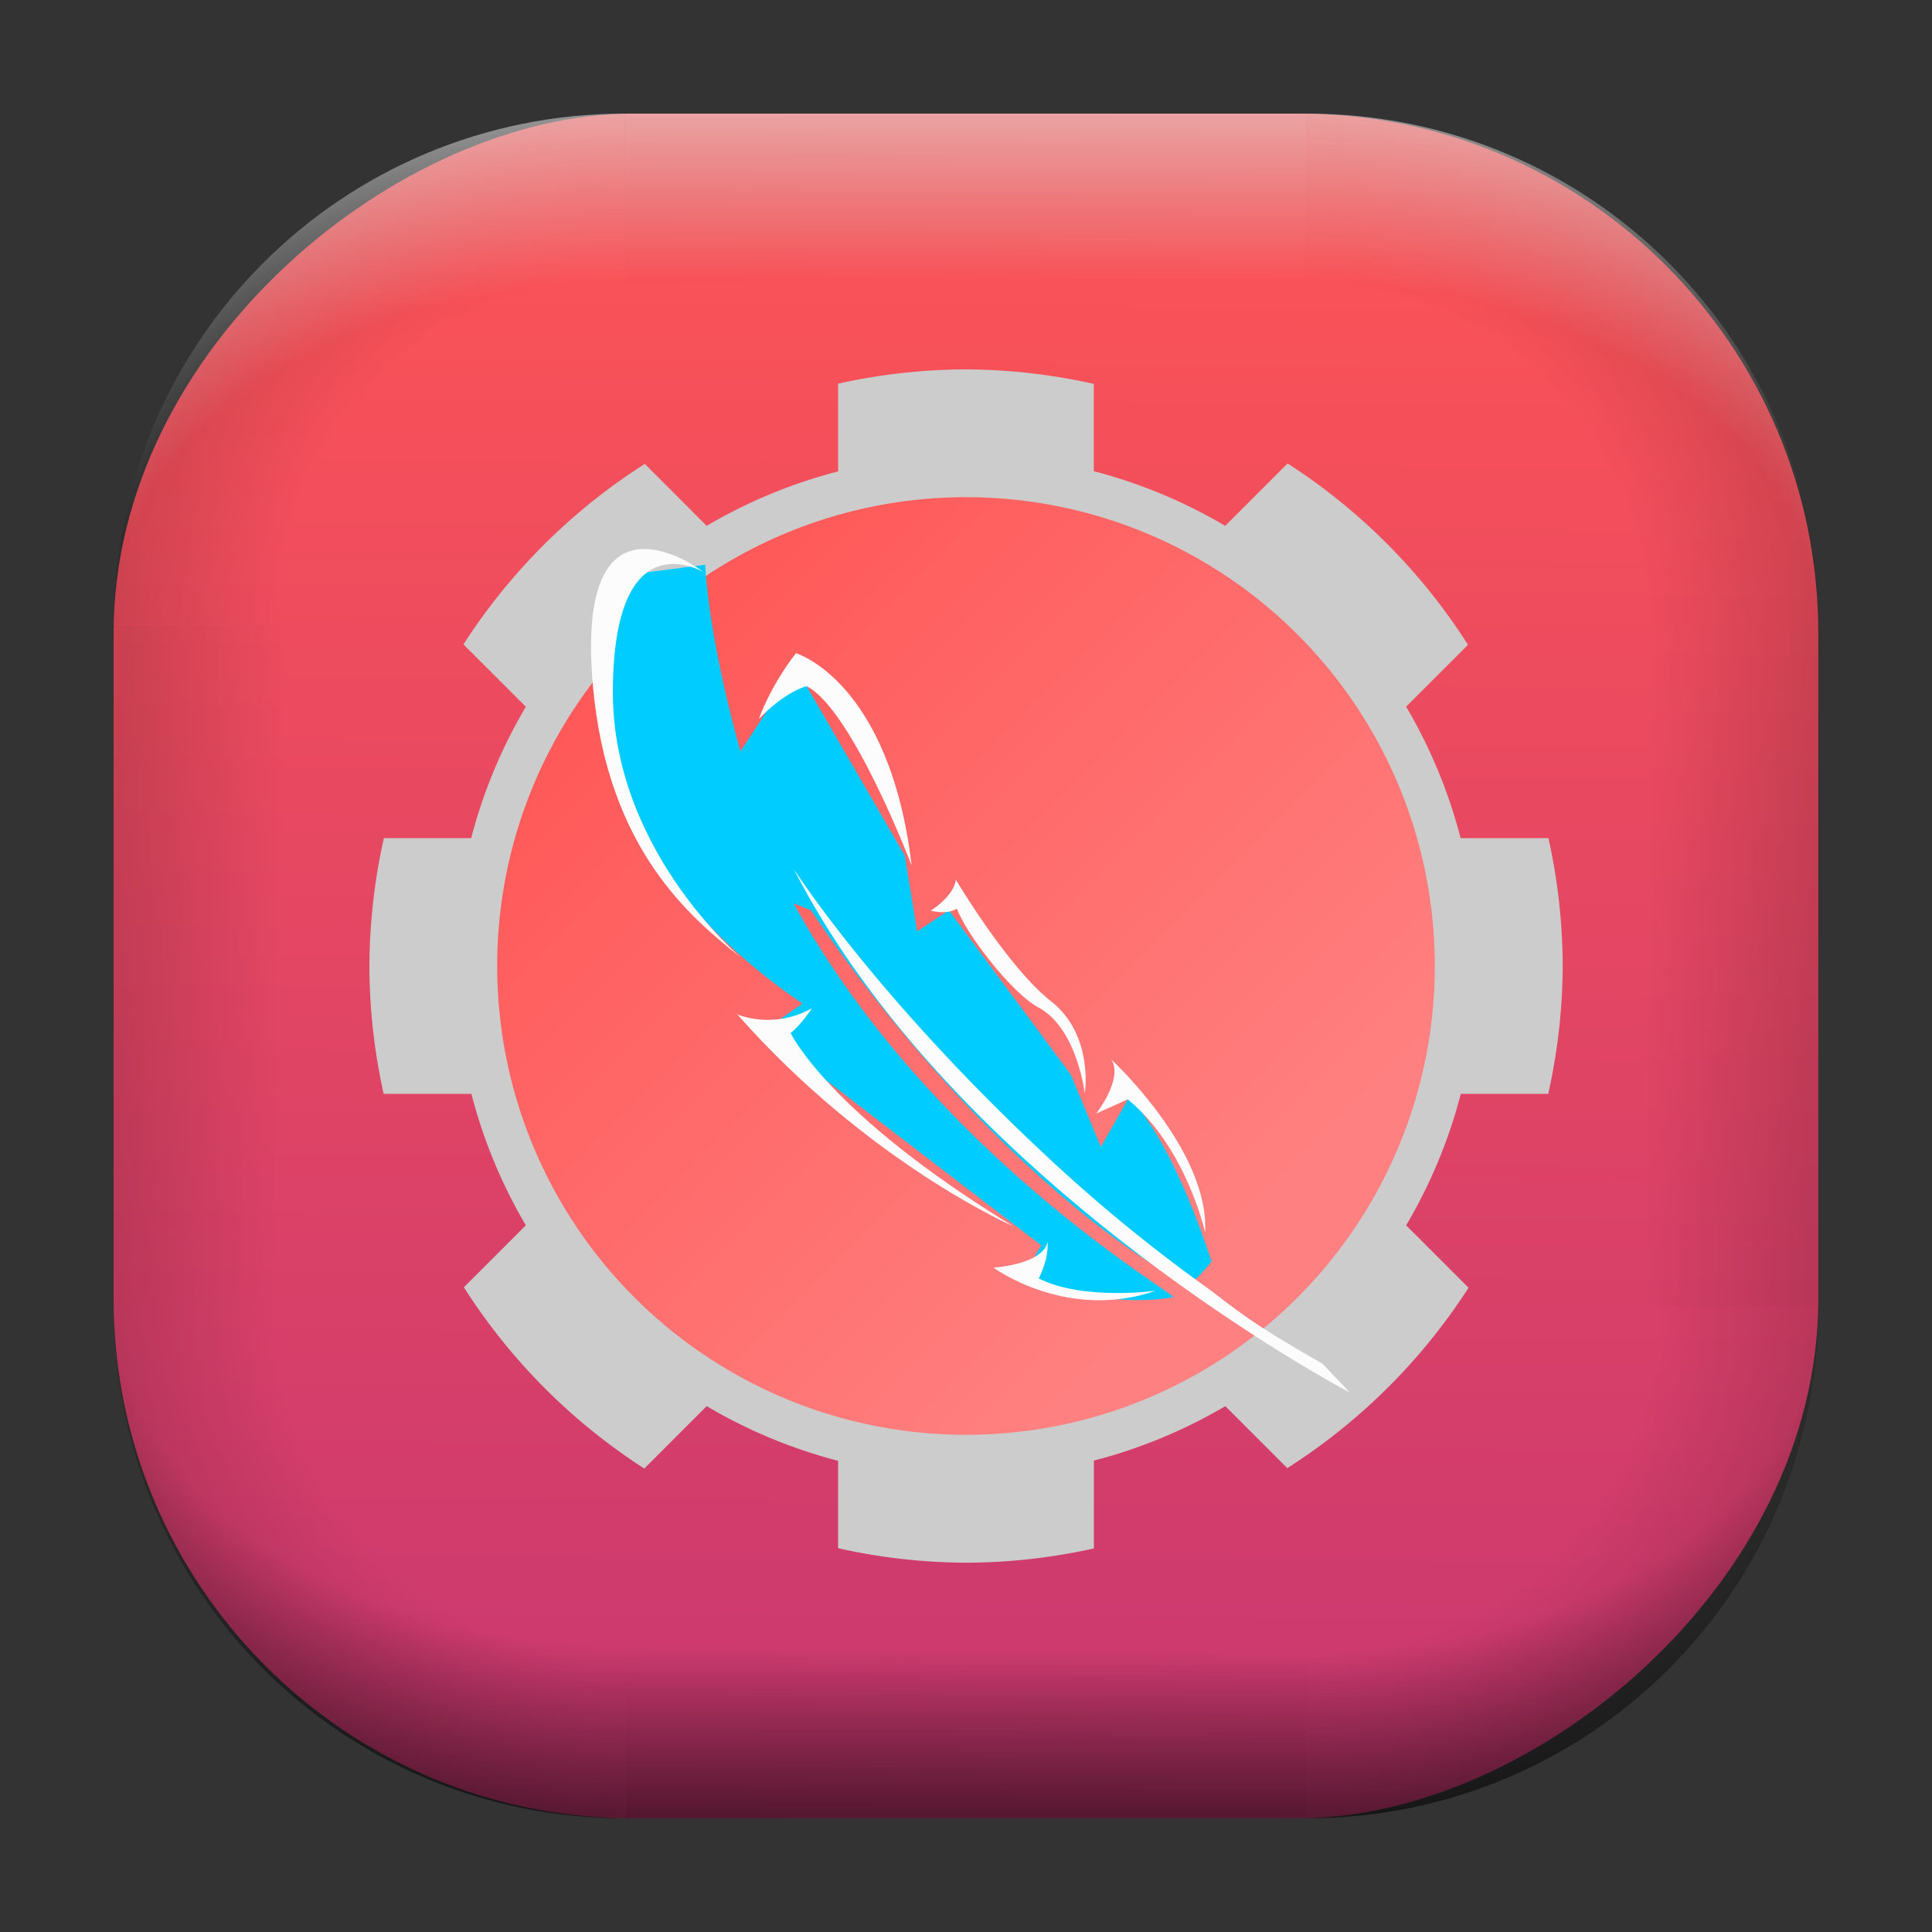 <?xml version="1.0" encoding="UTF-8" standalone="no"?>
<svg
   width="68"
   height="68"
   viewBox="0 0 17.992 17.992"
   version="1.1"
   id="svg1114"
   inkscape:version="1.3.2 (091e20ef0f, 2023-11-25)"
   sodipodi:docname="pattern-tcltk-devel.svg"
   xmlns:inkscape="http://www.inkscape.org/namespaces/inkscape"
   xmlns:sodipodi="http://sodipodi.sourceforge.net/DTD/sodipodi-0.dtd"
   xmlns:xlink="http://www.w3.org/1999/xlink"
   xmlns="http://www.w3.org/2000/svg"
   xmlns:svg="http://www.w3.org/2000/svg"
   xmlns:rdf="http://www.w3.org/1999/02/22-rdf-syntax-ns#"
   xmlns:cc="http://creativecommons.org/ns#"
   xmlns:dc="http://purl.org/dc/elements/1.1/">
  <rect x="0" y="0" width="17.992" height="17.992" fill="#333333" stroke="none"/>
  <style
     type="text/css"
     id="current-color-scheme">.ColorScheme-Highlight { color:#5599ff; }
</style>
  <defs
     id="defs1108">
    <linearGradient
       id="linearGradient12"
       inkscape:collect="always">
      <stop
         style="stop-color:#ffffff;stop-opacity:0;"
         offset="0"
         id="stop10" />
      <stop
         id="stop11"
         offset="0.659"
         style="stop-color:#ffffff;stop-opacity:0" />
      <stop
         style="stop-color:#ffffff;stop-opacity:1;"
         offset="1"
         id="stop12" />
    </linearGradient>
    <linearGradient
       id="linearGradient9"
       inkscape:collect="always">
      <stop
         style="stop-color:#000000;stop-opacity:0;"
         offset="0"
         id="stop1" />
      <stop
         id="stop8"
         offset="0.661"
         style="stop-color:#000000;stop-opacity:0" />
      <stop
         style="stop-color:#000000;stop-opacity:1;"
         offset="1"
         id="stop9" />
    </linearGradient>
    <linearGradient
       id="linearGradient7"
       inkscape:collect="always">
      <stop
         style="stop-color:#000000;stop-opacity:0;"
         offset="0"
         id="stop5" />
      <stop
         id="stop6"
         offset="0.659"
         style="stop-color:#000000;stop-opacity:0" />
      <stop
         style="stop-color:#000000;stop-opacity:1;"
         offset="1"
         id="stop7" />
    </linearGradient>
    <linearGradient
       id="linearGradient4"
       inkscape:collect="always">
      <stop
         style="stop-color:#000000;stop-opacity:0;"
         offset="0"
         id="stop2" />
      <stop
         id="stop3"
         offset="0.671"
         style="stop-color:#000000;stop-opacity:0" />
      <stop
         style="stop-color:#000000;stop-opacity:1;"
         offset="1"
         id="stop4" />
    </linearGradient>
    <linearGradient
       inkscape:collect="always"
       id="linearGradient899">
      <stop
         style="stop-color:#ff5555;stop-opacity:1;"
         offset="0"
         id="stop895" />
      <stop
         style="stop-color:#c83771;stop-opacity:1;"
         offset="1"
         id="stop897" />
    </linearGradient>
    <linearGradient
       id="linearGradient1167"
       x1="40.752"
       x2="40.752"
       y1="28.508"
       y2="17.206"
       gradientUnits="userSpaceOnUse">
      <stop
         style="stop-color:#84fb6e;stop-opacity:1"
         stop-color="#0ab816"
         offset="0"
         id="stop1163" />
      <stop
         style="stop-color:#0dd41a;stop-opacity:1"
         stop-color="#0cf36c"
         offset="1"
         id="stop1165" />
    </linearGradient>
    <linearGradient
       id="cornerBevel"
       inkscape:collect="always">
      <stop
         style="stop-color:#000000;stop-opacity:0;"
         offset="0"
         id="stop2663" />
      <stop
         id="stop2671"
         offset="0.667"
         style="stop-color:#000000;stop-opacity:0" />
      <stop
         style="stop-color:#000000;stop-opacity:1;"
         offset="1"
         id="stop2661" />
    </linearGradient>
    <linearGradient
       id="bevel"
       inkscape:collect="always">
      <stop
         id="stop2685"
         offset="0"
         style="stop-color:#000000;stop-opacity:1;" />
      <stop
         id="stop2687"
         offset="1"
         style="stop-color:#000000;stop-opacity:0;" />
    </linearGradient>
    <linearGradient
       id="highlightCorner"
       inkscape:collect="always">
      <stop
         style="stop-color:#ffffff;stop-opacity:0;"
         offset="0"
         id="stop2613" />
      <stop
         id="stop2621"
         offset="0.667"
         style="stop-color:#ffffff;stop-opacity:0" />
      <stop
         style="stop-color:#ffffff;stop-opacity:1;"
         offset="1"
         id="stop2611" />
    </linearGradient>
    <linearGradient
       inkscape:collect="always"
       id="highlight">
      <stop
         style="stop-color:#ffffff;stop-opacity:1;"
         offset="0"
         id="stop2921" />
      <stop
         style="stop-color:#ffffff;stop-opacity:0;"
         offset="1"
         id="stop2923" />
    </linearGradient>
    <radialGradient
       inkscape:collect="always"
       xlink:href="#highlightCorner"
       id="radialGradient15"
       gradientUnits="userSpaceOnUse"
       gradientTransform="matrix(0.043,-12.079,17.934,0.064,14.524,-50.374)"
       cx="-4.58"
       cy="-0.502"
       fx="-4.58"
       fy="-0.502"
       r="0.397" />
    <linearGradient
       inkscape:collect="always"
       xlink:href="#highlight"
       id="linearGradient15"
       gradientUnits="userSpaceOnUse"
       x1="-3.845"
       y1="-1.153"
       x2="-3.845"
       y2="-0.895"
       gradientTransform="matrix(6.092,0,0,6.092,32.229,7.154)" />
    <radialGradient
       inkscape:collect="always"
       xlink:href="#linearGradient12"
       id="radialGradient17"
       gradientUnits="userSpaceOnUse"
       gradientTransform="matrix(-0.022,-12.045,-17.968,0.034,1.664,-50.223)"
       cx="-4.575"
       cy="-0.553"
       fx="-4.575"
       fy="-0.553"
       r="0.397" />
    <radialGradient
       inkscape:collect="always"
       xlink:href="#linearGradient7"
       id="radialGradient18"
       gradientUnits="userSpaceOnUse"
       gradientTransform="matrix(0.065,12.1,17.934,-0.096,14.61,64.748)"
       cx="-4.428"
       cy="-0.501"
       fx="-4.428"
       fy="-0.501"
       r="0.397" />
    <linearGradient
       inkscape:collect="always"
       xlink:href="#bevel"
       id="linearGradient18"
       gradientUnits="userSpaceOnUse"
       x1="-3.842"
       y1="-1.451"
       x2="-3.841"
       y2="-1.197"
       gradientTransform="matrix(6.092,0,0,6.092,32.229,-7.154)" />
    <radialGradient
       inkscape:collect="always"
       xlink:href="#linearGradient4"
       id="radialGradient20"
       gradientUnits="userSpaceOnUse"
       gradientTransform="matrix(-0.01,11.991,-17.967,-0.015,1.735,64.306)"
       cx="-4.424"
       cy="-0.55"
       fx="-4.424"
       fy="-0.55"
       r="0.397" />
    <radialGradient
       inkscape:collect="always"
       xlink:href="#cornerBevel"
       id="radialGradient25"
       gradientUnits="userSpaceOnUse"
       gradientTransform="matrix(12.185,0,0,12.185,59.631,10.378)"
       cx="-4.457"
       cy="-0.449"
       fx="-4.457"
       fy="-0.449"
       r="0.397" />
    <linearGradient
       inkscape:collect="always"
       xlink:href="#bevel"
       id="linearGradient25"
       gradientUnits="userSpaceOnUse"
       x1="-3.849"
       y1="-1.146"
       x2="-3.846"
       y2="-0.891"
       gradientTransform="matrix(6.092,0,0,6.092,32.229,7.154)" />
    <radialGradient
       inkscape:collect="always"
       xlink:href="#cornerBevel"
       id="radialGradient29"
       gradientUnits="userSpaceOnUse"
       gradientTransform="matrix(0,-12.185,12.185,0,11.274,-44.428)"
       cx="-4.571"
       cy="-0.487"
       fx="-4.571"
       fy="-0.487"
       r="0.397" />
    <radialGradient
       inkscape:collect="always"
       xlink:href="#cornerBevel"
       id="radialGradient30"
       gradientUnits="userSpaceOnUse"
       gradientTransform="matrix(-12.185,-0.049,0.048,-11.942,-43.502,3.852)"
       cx="-4.534"
       cy="-0.603"
       fx="-4.534"
       fy="-0.603"
       r="0.397" />
    <radialGradient
       inkscape:collect="always"
       xlink:href="#linearGradient9"
       id="radialGradient31"
       gradientUnits="userSpaceOnUse"
       gradientTransform="matrix(0,-12.152,11.979,0,18.476,-48.771)"
       cx="-4.418"
       cy="-0.565"
       fx="-4.418"
       fy="-0.565"
       r="0.397" />
    <linearGradient
       inkscape:collect="always"
       xlink:href="#bevel"
       id="linearGradient34"
       gradientUnits="userSpaceOnUse"
       x1="-3.997"
       y1="-1.222"
       x2="-4"
       y2="-0.967"
       gradientTransform="matrix(6.092,0,0,6.092,17.025,8.05)" />
    <linearGradient
       inkscape:collect="always"
       xlink:href="#bevel"
       id="linearGradient35"
       gradientUnits="userSpaceOnUse"
       x1="-4.092"
       y1="-1.449"
       x2="-4.095"
       y2="-1.197"
       gradientTransform="matrix(6.092,0,0,6.092,16.129,-7.154)" />
    <linearGradient
       inkscape:collect="always"
       xlink:href="#bevel"
       id="linearGradient36"
       gradientUnits="userSpaceOnUse"
       x1="-3.873"
       y1="-1.372"
       x2="-3.877"
       y2="-1.116"
       gradientTransform="matrix(6.092,0,0,6.092,31.333,-8.05)" />
    <linearGradient
       id="paint2_linear_77:3-7"
       x1="79.398"
       y1="-197.844"
       x2="82.901"
       y2="-199.978"
       gradientUnits="userSpaceOnUse"
       gradientTransform="matrix(1.925,0,0,1.731,-40.887,399.617)">
      <stop
         stop-color="#EBFAFF"
         stop-opacity="0.1"
         id="stop29-5-7"
         offset="0"
         style="stop-color:#c3c3c3;stop-opacity:1;" />
      <stop
         offset="1"
         stop-color="#70A9FF"
         stop-opacity="0.5"
         id="stop30-0-1"
         style="stop-color:#05c7ff;stop-opacity:0.8;" />
    </linearGradient>
    <linearGradient
       inkscape:collect="always"
       xlink:href="#linearGradient899"
       id="linearGradient926"
       x1="0.989"
       y1="-9.341"
       x2="16.919"
       y2="-9.225"
       gradientUnits="userSpaceOnUse"
       gradientTransform="translate(-0.926,0.476)" />
    <linearGradient
       id="b-3"
       y1="13.1"
       x1="19"
       y2="44"
       x2="44"
       gradientUnits="userSpaceOnUse"
       gradientTransform="matrix(1.05,0,0,1.05,-81.946,-13.755)">
      <stop
         stop-color="#292c2f"
         id="stop7-6" />
      <stop
         offset="1"
         stop-color="#292c2f"
         stop-opacity="0"
         id="stop9-7" />
    </linearGradient>
    <linearGradient
       id="d-3"
       gradientUnits="userSpaceOnUse"
       x1="3.8"
       x2="13.8"
       y1="-17"
       y2="-7"
       gradientTransform="matrix(0.397,0,0,0.397,5.9,14.155)">
      <stop
         offset="0"
         id="stop22-6" />
      <stop
         offset="1"
         stop-opacity="0"
         id="stop24-0" />
    </linearGradient>
    <linearGradient
       id="e-6"
       gradientUnits="userSpaceOnUse"
       x1="3.8"
       x2="3.8"
       y1="-6"
       y2="-28"
       gradientTransform="matrix(0.397,0,0,0.397,5.9,14.155)">
      <stop
         offset="0"
         stop-color="#4d4d4d"
         id="stop7-2" />
      <stop
         offset="1"
         stop-color="#7f8c8d"
         id="stop9-6" />
    </linearGradient>
    <linearGradient
       inkscape:collect="always"
       xlink:href="#linearGradient948"
       id="linearGradient950"
       x1="6"
       y1="5"
       x2="12"
       y2="11"
       gradientUnits="userSpaceOnUse" />
    <linearGradient
       inkscape:collect="always"
       id="linearGradient948">
      <stop
         style="stop-color:#ff5555;stop-opacity:1"
         offset="0"
         id="stop944" />
      <stop
         style="stop-color:#ff8080;stop-opacity:1"
         offset="1"
         id="stop946" />
    </linearGradient>
    <linearGradient
       id="c"
       gradientUnits="userSpaceOnUse"
       x1="106.079"
       x2="106.079"
       y1="196.506"
       y2="29.136"
       gradientTransform="matrix(0.09,-0.09,0.09,0.09,59.271,43.794)">
      <stop
         offset="0"
         stop-color="#375a7d"
         id="stop7-3" />
      <stop
         offset="1"
         stop-color="#54a3d8"
         id="stop9-67" />
    </linearGradient>
  </defs>
  <sodipodi:namedview
     id="base"
     pagecolor="#e2e2e2"
     bordercolor="#666666"
     borderopacity="1.0"
     inkscape:pageopacity="0"
     inkscape:pageshadow="2"
     inkscape:zoom="9.7248729"
     inkscape:cx="30.437416"
     inkscape:cy="34.55058"
     inkscape:document-units="px"
     inkscape:current-layer="layer1"
     inkscape:document-rotation="0"
     showgrid="true"
     units="px"
     inkscape:window-width="1920"
     inkscape:window-height="990"
     inkscape:window-x="0"
     inkscape:window-y="0"
     inkscape:window-maximized="1"
     inkscape:object-paths="true"
     inkscape:snap-grids="true"
     inkscape:snap-intersection-paths="true"
     inkscape:snap-smooth-nodes="true"
     inkscape:snap-midpoints="true"
     inkscape:showpageshadow="2"
     inkscape:pagecheckerboard="0"
     inkscape:deskcolor="#d1d1d1">
    <inkscape:grid
       id="grid2"
       units="px"
       originx="0"
       originy="0"
       spacingx="0.265"
       spacingy="0.265"
       empcolor="#0099e5"
       empopacity="0.302"
       color="#0099e5"
       opacity="0.149"
       empspacing="5"
       dotted="false"
       gridanglex="30"
       gridanglez="30"
       visible="true" />
  </sodipodi:namedview>
  <g
     inkscape:label="Layer 1"
     inkscape:groupmode="layer"
     id="layer1">
    <g
       id="g918"
       transform="translate(0.476,0.926)">
      <rect
         ry="4.836"
         rx="4.836"
         style="fill:url(#linearGradient926);fill-opacity:1;stroke-width:6.092"
         x="0.132"
         y="-16.457"
         width="15.875"
         height="15.875"
         id="use1056"
         transform="rotate(90)"
         class="ColorScheme-Highlight" />
      <path
         d="m 5.345,0.132 c -2.638,0 -4.762,2.124 -4.762,4.762 H 5.345 Z"
         style="opacity:0.15;fill:url(#radialGradient25);fill-opacity:1;stroke-width:6.092"
         id="path20" />
      <rect
         y="0.132"
         x="5.345"
         height="1.587"
         width="6.35"
         id="rect20"
         style="opacity:0.15;fill:url(#linearGradient25);fill-opacity:1;stroke-width:4.836;stroke-linecap:round;stroke-linejoin:round;paint-order:stroke fill markers" />
      <path
         d="m 0.582,11.245 c 0,2.638 2.124,4.762 4.762,4.762 v -4.762 z"
         style="opacity:0.15;fill:url(#radialGradient29);fill-opacity:1;stroke-width:6.092"
         id="use20" />
      <rect
         y="0.582"
         x="-11.245"
         height="1.587"
         width="6.35"
         id="use21"
         style="opacity:0.15;fill:url(#linearGradient34);fill-opacity:1;stroke-width:4.836;stroke-linecap:round;stroke-linejoin:round;paint-order:stroke fill markers"
         transform="rotate(-90)" />
      <path
         d="m 11.695,16.007 c 2.638,0 4.763,-2.124 4.763,-4.762 h -4.763 z"
         style="opacity:0.15;fill:url(#radialGradient30);fill-opacity:1;stroke-width:6.092"
         id="use22" />
      <rect
         y="-16.007"
         x="-11.695"
         height="1.587"
         width="6.35"
         id="use23"
         style="opacity:0.15;fill:url(#linearGradient35);fill-opacity:1;stroke-width:4.836;stroke-linecap:round;stroke-linejoin:round;paint-order:stroke fill markers"
         transform="scale(-1)" />
      <path
         d="m 16.457,4.895 c 0,-2.638 -2.124,-4.762 -4.763,-4.762 V 4.895 Z"
         style="opacity:0.15;fill:url(#radialGradient31);fill-opacity:1;stroke-width:6.092"
         id="use24" />
      <rect
         y="-16.457"
         x="4.895"
         height="1.587"
         width="6.35"
         id="use25"
         style="opacity:0.15;fill:url(#linearGradient36);fill-opacity:1;stroke-width:4.836;stroke-linecap:round;stroke-linejoin:round;paint-order:stroke fill markers"
         transform="rotate(90)" />
      <path
         d="m 5.345,0.132 c -2.638,0 -4.763,2.124 -4.763,4.762 H 5.345 Z"
         style="opacity:0.5;fill:url(#radialGradient15);fill-opacity:1;stroke-width:6.092"
         id="path14" />
      <rect
         y="0.132"
         x="5.345"
         height="1.587"
         width="6.35"
         id="rect14"
         style="opacity:0.5;fill:url(#linearGradient15);fill-opacity:1;stroke-width:4.836;stroke-linecap:round;stroke-linejoin:round;paint-order:stroke fill markers" />
      <path
         d="m 11.695,0.132 c 2.638,0 4.763,2.124 4.763,4.762 h -4.763 z"
         style="opacity:0.5;fill:url(#radialGradient17);fill-opacity:1;stroke-width:6.092"
         id="use14" />
      <path
         id="path17"
         style="opacity:0.5;fill:url(#radialGradient18);fill-opacity:1;stroke-width:6.092"
         d="m 5.345,16.007 c -2.638,0 -4.763,-2.124 -4.763,-4.763 h 4.763 z" />
      <rect
         style="opacity:0.5;fill:url(#linearGradient18);fill-opacity:1;stroke-width:4.836;stroke-linecap:round;stroke-linejoin:round;paint-order:stroke fill markers"
         id="rect17"
         width="6.35"
         height="1.587"
         x="5.345"
         y="-16.007"
         transform="scale(1,-1)" />
      <path
         id="use17"
         style="opacity:0.5;fill:url(#radialGradient20);fill-opacity:1;stroke-width:6.092"
         d="m 11.695,16.007 c 2.638,0 4.763,-2.124 4.763,-4.763 h -4.763 z" />
    </g>
    <path
       d="m 8.996,3.44 a 5.556,5.556 0 0 0 -1.191,0.133 V 4.39 A 4.762,4.762 0 0 0 6.581,4.897 L 6.005,4.32 A 5.556,5.556 0 0 0 4.316,6.001 l 0.581,0.581 A 4.762,4.762 0 0 0 4.388,7.805 H 3.575 a 5.556,5.556 0 0 0 -0.135,1.191 5.556,5.556 0 0 0 0.133,1.191 h 0.817 a 4.762,4.762 0 0 0 0.507,1.224 l -0.577,0.577 a 5.556,5.556 0 0 0 1.68,1.688 l 0.581,-0.581 a 4.762,4.762 0 0 0 1.224,0.509 v 0.814 a 5.556,5.556 0 0 0 1.191,0.135 5.555,5.555 0 0 0 1.191,-0.133 V 13.602 a 4.762,4.762 0 0 0 1.224,-0.507 l 0.577,0.577 a 5.556,5.556 0 0 0 1.688,-1.68 l -0.581,-0.581 a 4.762,4.762 0 0 0 0.509,-1.224 h 0.814 a 5.556,5.556 0 0 0 0.135,-1.191 5.555,5.555 0 0 0 -0.133,-1.191 H 13.602 A 4.762,4.762 0 0 0 13.095,6.581 L 13.671,6.005 A 5.556,5.556 0 0 0 11.991,4.316 L 11.41,4.897 A 4.762,4.762 0 0 0 10.186,4.388 V 3.575 A 5.556,5.556 0 0 0 8.996,3.44 Z"
       id="path17-1"
       style="fill:#cccccc;stroke-width:0.397" />
    <circle
       cx="8.996"
       cy="8.996"
       r="4.366"
       id="circle19-2"
       style="fill:url(#linearGradient950);fill-opacity:1" />
    <path
       d="M 10.515,10.22 10.252,10.681 9.972,10.007 8.837,8.477 8.541,8.674 8.426,7.967 7.409,6.212 6.896,6.997 c 0,0 -0.284,-0.968 -0.329,-1.738 L 5.729,5.368 c 0,0 -0.855,2.202 1.743,3.978 L 7.101,9.607 9.697,11.598 9.507,11.92 c 0,0 0.798,0.273 1.419,0.16 0.056,-0.01 -2.253,-1.332 -3.536,-3.668 l 0.164,0.066 c 0,0 1.509,2.348 3.487,3.487 0,0 0.056,0.018 0.241,-0.217 0,0 -0.336,-1.095 -0.768,-1.527"
       fill="url(#c)"
       id="path21-7"
       style="fill:#00ccff;stroke-width:0.05;fill-opacity:1" />
    <g
       fill="#fcfcfc"
       id="g27-0"
       transform="matrix(0.397,0,0,0.397,2.646,2.646)">
      <path
         d="m 11.95,13.71 c 0,0 1.935,3.053 6.139,6.935 a 37.27,37.27 0 0 0 3.637,2.952 v -0.001 c 0.955,0.743 1.333,0.98 2.63,1.728 L 25,26 c 0,0 -9.222,-4.823 -13.05,-12.29"
         id="path23-9" />
      <path
         d="m 9.822,6.742 c 0,0 -3.005,-2.285 -2.582,2.642 0.337,3.923 2.359,5.518 3.478,6.417 0.286,0.23 -3.028,-2.36 -3.007,-6.269 0.021,-3.907 1.956,-2.86 2.11,-2.79 m 7.294,15.363 c 0,0 -3.398,-1.477 -6.487,-4.977 0,0 0.822,0.372 1.752,-0.14 0,0 -0.27,0.41 -0.5,0.578 0,0 0.889,1.893 5.235,4.54 m 0.793,0.338 c 0,0 0.028,0.502 -1.267,0.628 0,0 1.717,1.264 3.805,0.54 0,0 -1.697,0.239 -2.745,-0.288 0,0 0.242,-0.442 0.207,-0.88 m 1.141,-2.988 c 0,0 0.646,-0.822 0.353,-1.27 0,0 2.307,2.128 2.202,4.062 0,0 -0.436,-1.992 -1.814,-3.125 z m -3.88,-4.76 c 0,0 0.546,-0.34 0.587,-0.727 0,0 1.22,2.06 2.232,2.852 1.012,0.792 0.794,2.164 0.794,2.164 0,0 -0.18,-1.533 -1.09,-2.019 -0.63,-0.336 -1.704,-1.738 -1.91,-2.317 0,0 -0.199,0.15 -0.614,0.048 m -4.03,-4.5 c 0,0 0.248,-0.74 0.868,-1.54 0,0 2.196,0.646 2.714,4.98 0,0 -1.403,-3.679 -2.467,-4.206 0,0 -0.487,0.114 -1.115,0.767"
         id="path25-3" />
    </g>
  </g>
</svg>

